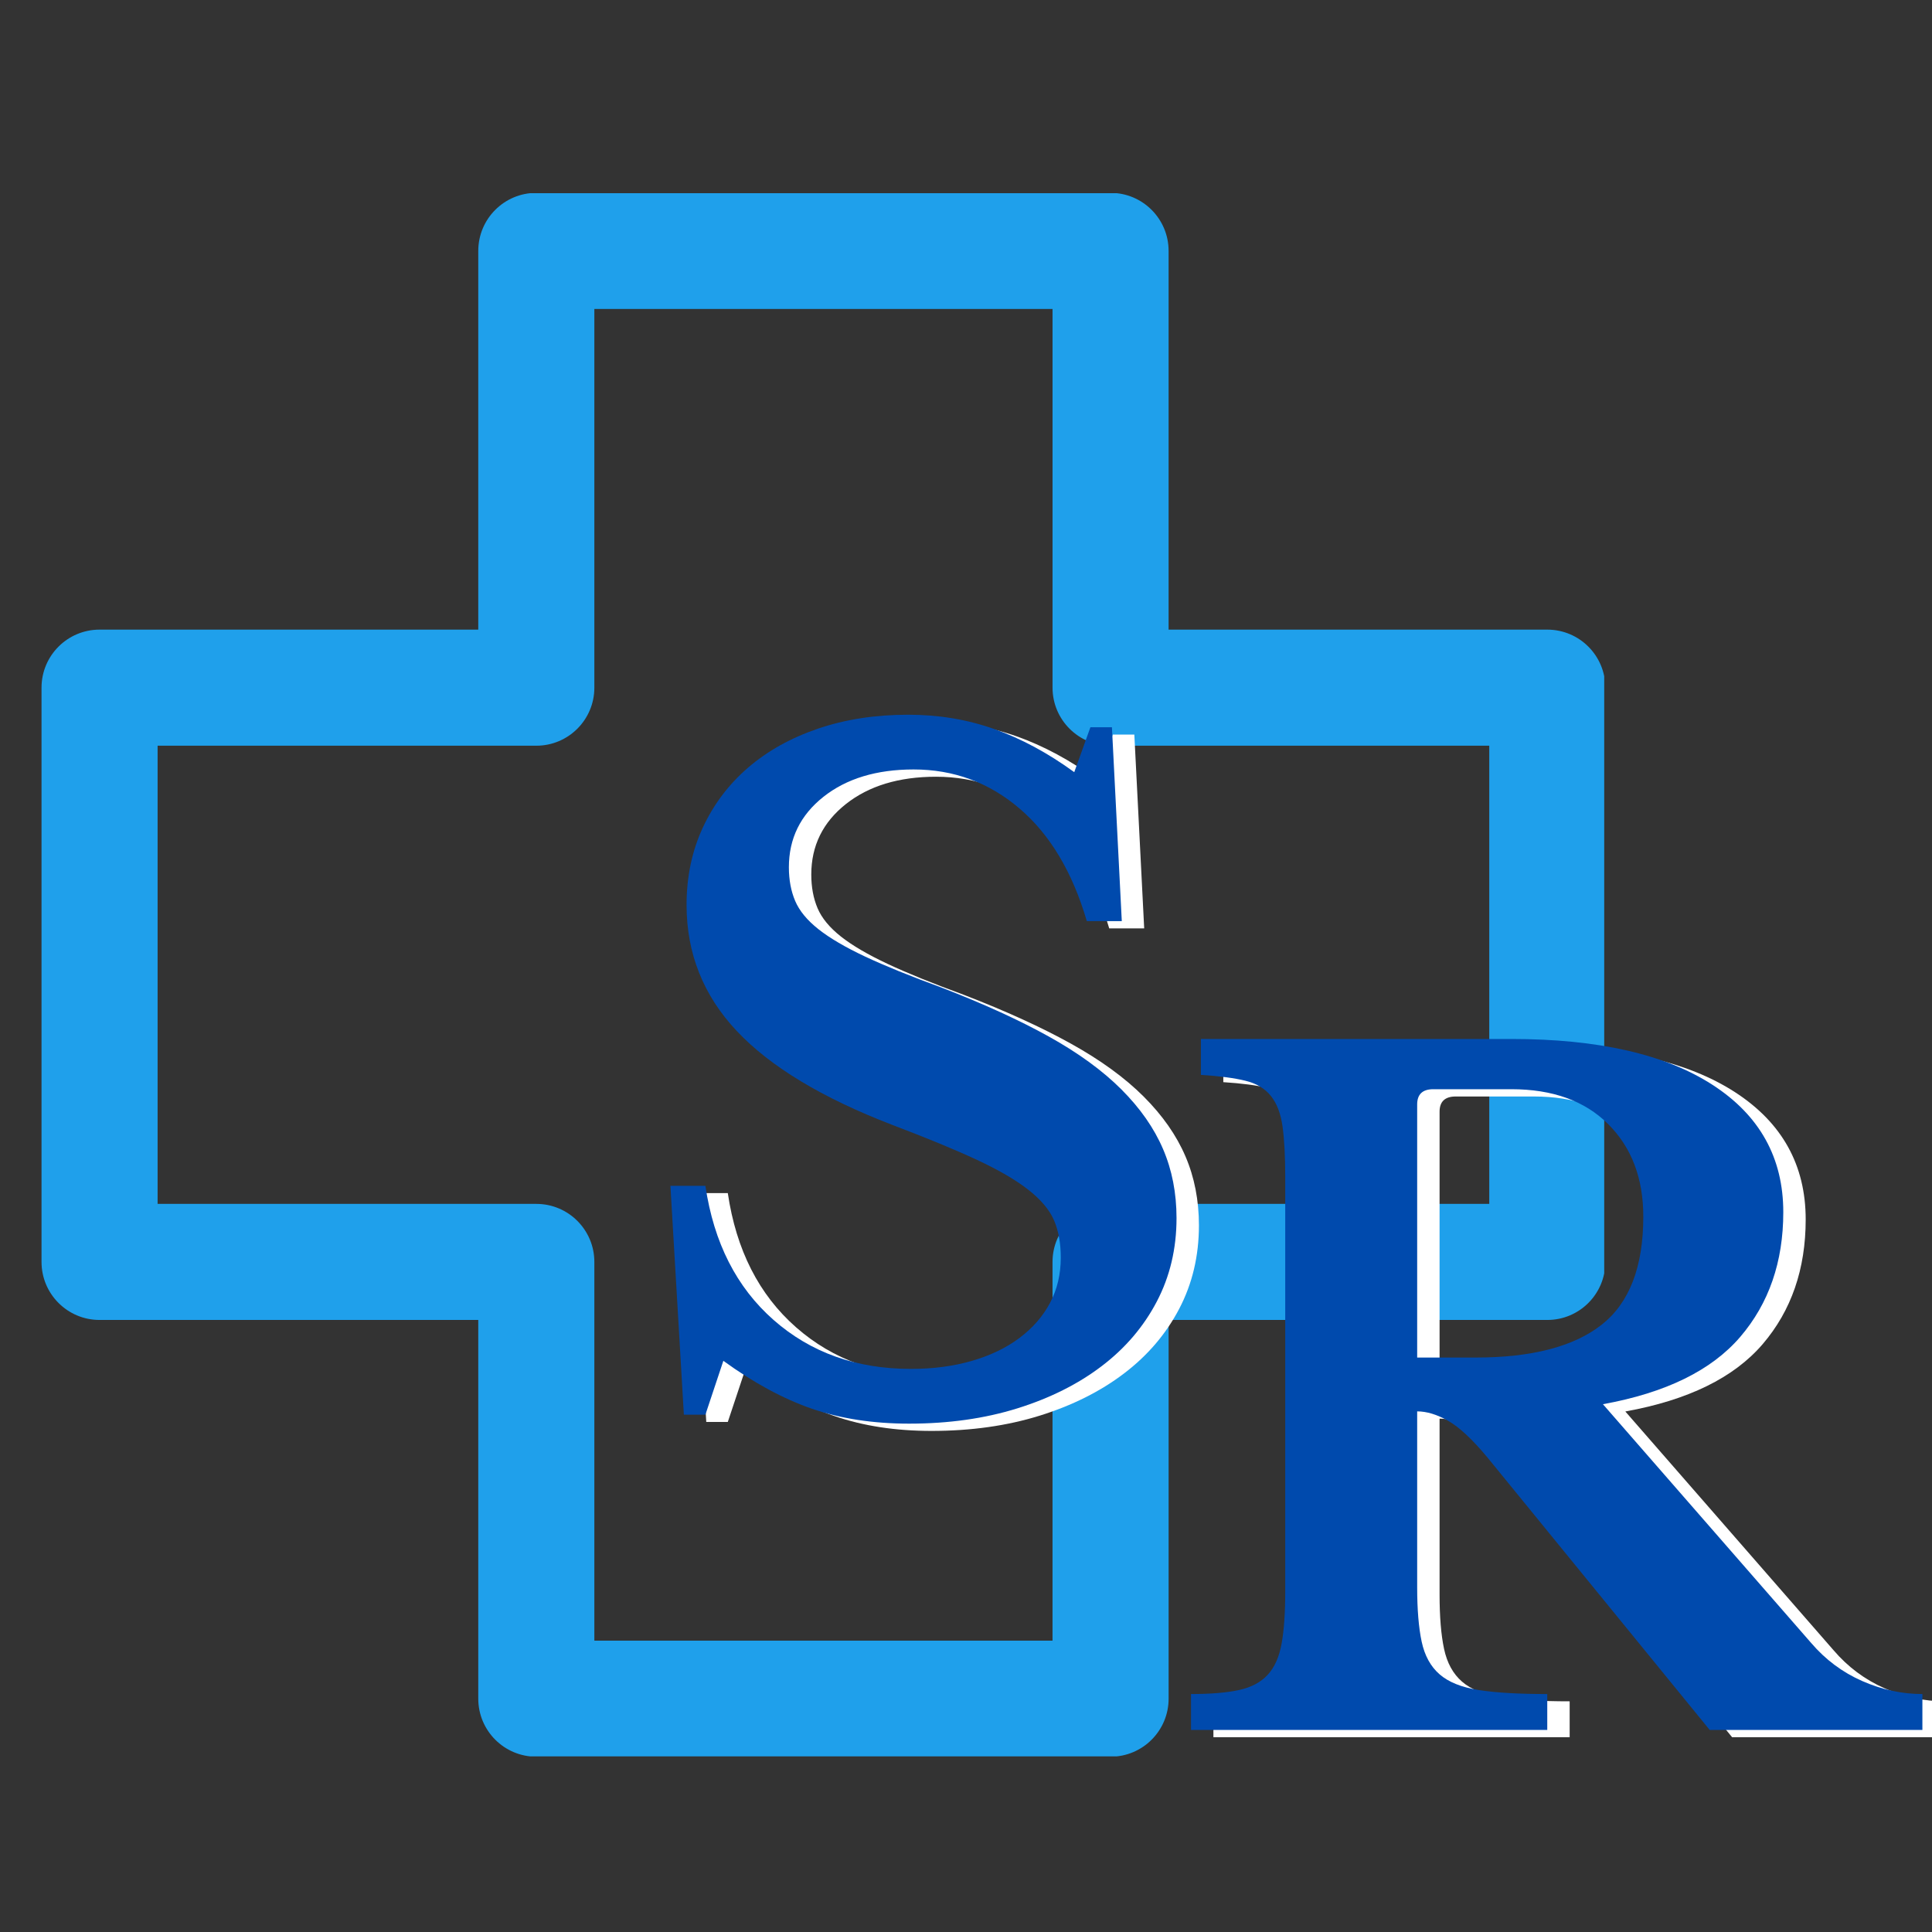 <?xml version="1.0" encoding="UTF-8"?>
<svg xmlns="http://www.w3.org/2000/svg" xmlns:xlink="http://www.w3.org/1999/xlink" width="750pt" height="750pt" viewBox="0 0 750 750" version="1.2">
<rect x="0" y="0" width="750" height="750" fill="#333333" stroke="none"/>
<defs>
<g>
<symbol overflow="visible" id="glyph0-0">
<path style="stroke:none;" d="M 45.281 -337.906 L 218.078 -337.906 L 218.078 90.578 L 45.281 90.578 Z M 83.609 69.328 L 179.406 69.328 L 179.406 -317.359 L 83.609 -317.359 Z M 83.609 69.328 "/>
</symbol>
<symbol overflow="visible" id="glyph0-1">
<path style="stroke:none;" d="M 242.109 -201 C 242.109 -181.727 236.535 -165.586 225.391 -152.578 C 214.242 -139.578 196.477 -130.867 172.094 -126.453 L 252.906 -33.797 C 258.477 -27.285 265.098 -22.348 272.766 -18.984 C 280.43 -15.617 288.211 -13.938 296.109 -13.938 L 296.109 0 L 213.547 0 L 127.156 -105.906 C 121.344 -112.875 116.285 -117.578 111.984 -120.016 C 107.691 -122.453 103.691 -123.672 99.984 -123.672 L 99.984 -55.391 C 99.984 -46.797 100.562 -39.77 101.719 -34.312 C 102.883 -28.852 105.207 -24.613 108.688 -21.594 C 112.164 -18.57 117.211 -16.539 123.828 -15.5 C 130.453 -14.457 139.336 -13.938 150.484 -13.938 L 150.484 0 L 12.188 0 L 12.188 -13.938 C 19.852 -13.938 26.066 -14.457 30.828 -15.5 C 35.586 -16.539 39.301 -18.516 41.969 -21.422 C 44.645 -24.328 46.445 -28.391 47.375 -33.609 C 48.301 -38.836 48.766 -45.516 48.766 -53.641 L 48.766 -214.594 C 48.766 -222.719 48.414 -229.273 47.719 -234.266 C 47.031 -239.266 45.523 -243.211 43.203 -246.109 C 40.879 -249.016 37.566 -250.988 33.266 -252.031 C 28.973 -253.082 23.227 -253.836 16.031 -254.297 L 16.031 -268.234 L 136.562 -268.234 C 170.227 -268.234 196.234 -262.312 214.578 -250.469 C 232.93 -238.625 242.109 -222.133 242.109 -201 Z M 99.984 -144.562 L 122.625 -144.562 C 144.457 -144.562 160.77 -148.801 171.562 -157.281 C 182.363 -165.758 187.766 -179.754 187.766 -199.266 C 187.766 -214.129 183.234 -226.086 174.172 -235.141 C 165.117 -244.203 152.582 -248.734 136.562 -248.734 L 106.25 -248.734 C 102.07 -248.734 99.984 -246.758 99.984 -242.812 Z M 99.984 -144.562 "/>
</symbol>
<symbol overflow="visible" id="glyph0-2">
<path style="stroke:none;" d="M 18.812 -88.828 L 32.391 -88.828 C 35.648 -66.766 44.477 -49.406 58.875 -36.75 C 73.27 -24.094 91.035 -17.766 112.172 -17.766 C 120.766 -17.766 128.66 -18.805 135.859 -20.891 C 143.055 -22.984 149.207 -25.945 154.312 -29.781 C 159.426 -33.613 163.375 -38.141 166.156 -43.359 C 168.945 -48.586 170.344 -54.457 170.344 -60.969 C 170.344 -66.539 169.473 -71.359 167.734 -75.422 C 165.992 -79.484 162.68 -83.43 157.797 -87.266 C 152.922 -91.098 146.242 -94.988 137.766 -98.938 C 129.297 -102.883 118.328 -107.41 104.859 -112.516 C 77.68 -122.973 57.586 -135.109 44.578 -148.922 C 31.578 -162.742 25.078 -179.062 25.078 -197.875 C 25.078 -208.781 27.164 -218.758 31.344 -227.812 C 35.531 -236.875 41.395 -244.656 48.938 -251.156 C 56.488 -257.664 65.547 -262.719 76.109 -266.312 C 86.68 -269.914 98.352 -271.719 111.125 -271.719 C 122.969 -271.719 134.113 -269.859 144.562 -266.141 C 155.02 -262.43 165.359 -256.859 175.578 -249.422 L 181.844 -266.844 L 190.203 -266.844 L 194.031 -191.594 L 180.453 -191.594 C 174.879 -210.633 166.172 -225.207 154.328 -235.312 C 142.484 -245.414 128.781 -250.469 113.219 -250.469 C 98.82 -250.469 87.148 -246.926 78.203 -239.844 C 69.266 -232.758 64.797 -223.645 64.797 -212.5 C 64.797 -207.625 65.609 -203.27 67.234 -199.438 C 68.859 -195.602 71.875 -191.941 76.281 -188.453 C 80.695 -184.973 86.738 -181.43 94.406 -177.828 C 102.07 -174.234 111.941 -170.227 124.016 -165.812 C 140.273 -159.539 154.148 -153.211 165.641 -146.828 C 177.141 -140.441 186.547 -133.594 193.859 -126.281 C 201.172 -118.969 206.566 -111.242 210.047 -103.109 C 213.535 -94.984 215.281 -86.047 215.281 -76.297 C 215.281 -64.453 212.723 -53.648 207.609 -43.891 C 202.504 -34.141 195.363 -25.781 186.188 -18.812 C 177.02 -11.844 166.109 -6.383 153.453 -2.438 C 140.797 1.508 126.801 3.484 111.469 3.484 C 97.539 3.484 85 1.566 73.844 -2.266 C 62.695 -6.098 51.203 -12.312 39.359 -20.906 L 32.391 0 L 24.031 0 Z M 18.812 -88.828 "/>
</symbol>
</g>
<clipPath id="clip1">
  <path d="M 16 75 L 622.754 75 L 622.754 681.82 L 16 681.82 Z M 16 75 "/>
</clipPath>
</defs>
<g id="surface1">
<g clip-path="url(#clip1)" clip-rule="nonzero">
<path style=" stroke:none;fill-rule:nonzero;fill:rgb(12.16%,62.749%,92.159%);fill-opacity:1;" d="M 600.66 244.422 L 453.648 244.422 L 453.648 97.402 C 453.648 84.957 443.57 74.871 431.117 74.871 L 208.195 74.871 C 195.75 74.871 185.664 84.957 185.664 97.402 L 185.664 244.422 L 38.652 244.422 C 26.207 244.422 16.121 254.508 16.121 266.953 L 16.121 489.879 C 16.121 502.32 26.207 512.406 38.652 512.406 L 185.664 512.406 L 185.664 659.418 C 185.664 671.863 195.75 681.949 208.195 681.949 L 431.125 681.949 C 443.578 681.949 453.656 671.863 453.656 659.418 L 453.656 512.406 L 600.66 512.406 C 613.113 512.406 623.191 502.32 623.191 489.879 L 623.191 266.953 C 623.191 254.508 613.113 244.422 600.66 244.422 Z M 578.129 467.348 L 431.117 467.348 C 418.684 467.348 408.59 477.434 408.59 489.879 L 408.59 636.891 L 230.727 636.891 L 230.727 489.879 C 230.727 477.434 220.637 467.348 208.195 467.348 L 61.184 467.348 L 61.184 289.484 L 208.195 289.484 C 220.637 289.484 230.727 279.398 230.727 266.953 L 230.727 119.934 L 408.594 119.934 L 408.594 266.953 C 408.594 279.398 418.688 289.484 431.125 289.484 L 578.129 289.484 Z M 578.129 467.348 "/>
</g>
<g style="fill:rgb(100%,100%,100%);fill-opacity:1;">
  <use xlink:href="#glyph0-1" x="458.857" y="674.39"/>
</g>
<g style="fill:rgb(0%,29.019%,67.839%);fill-opacity:1;">
  <use xlink:href="#glyph0-1" x="450.16" y="671.564"/>
</g>
<g style="fill:rgb(100%,100%,100%);fill-opacity:1;">
  <use xlink:href="#glyph0-2" x="250.143" y="551.998"/>
</g>
<g style="fill:rgb(0%,29.019%,67.839%);fill-opacity:1;">
  <use xlink:href="#glyph0-2" x="241.446" y="549.172"/>
</g>
</g>
</svg>
